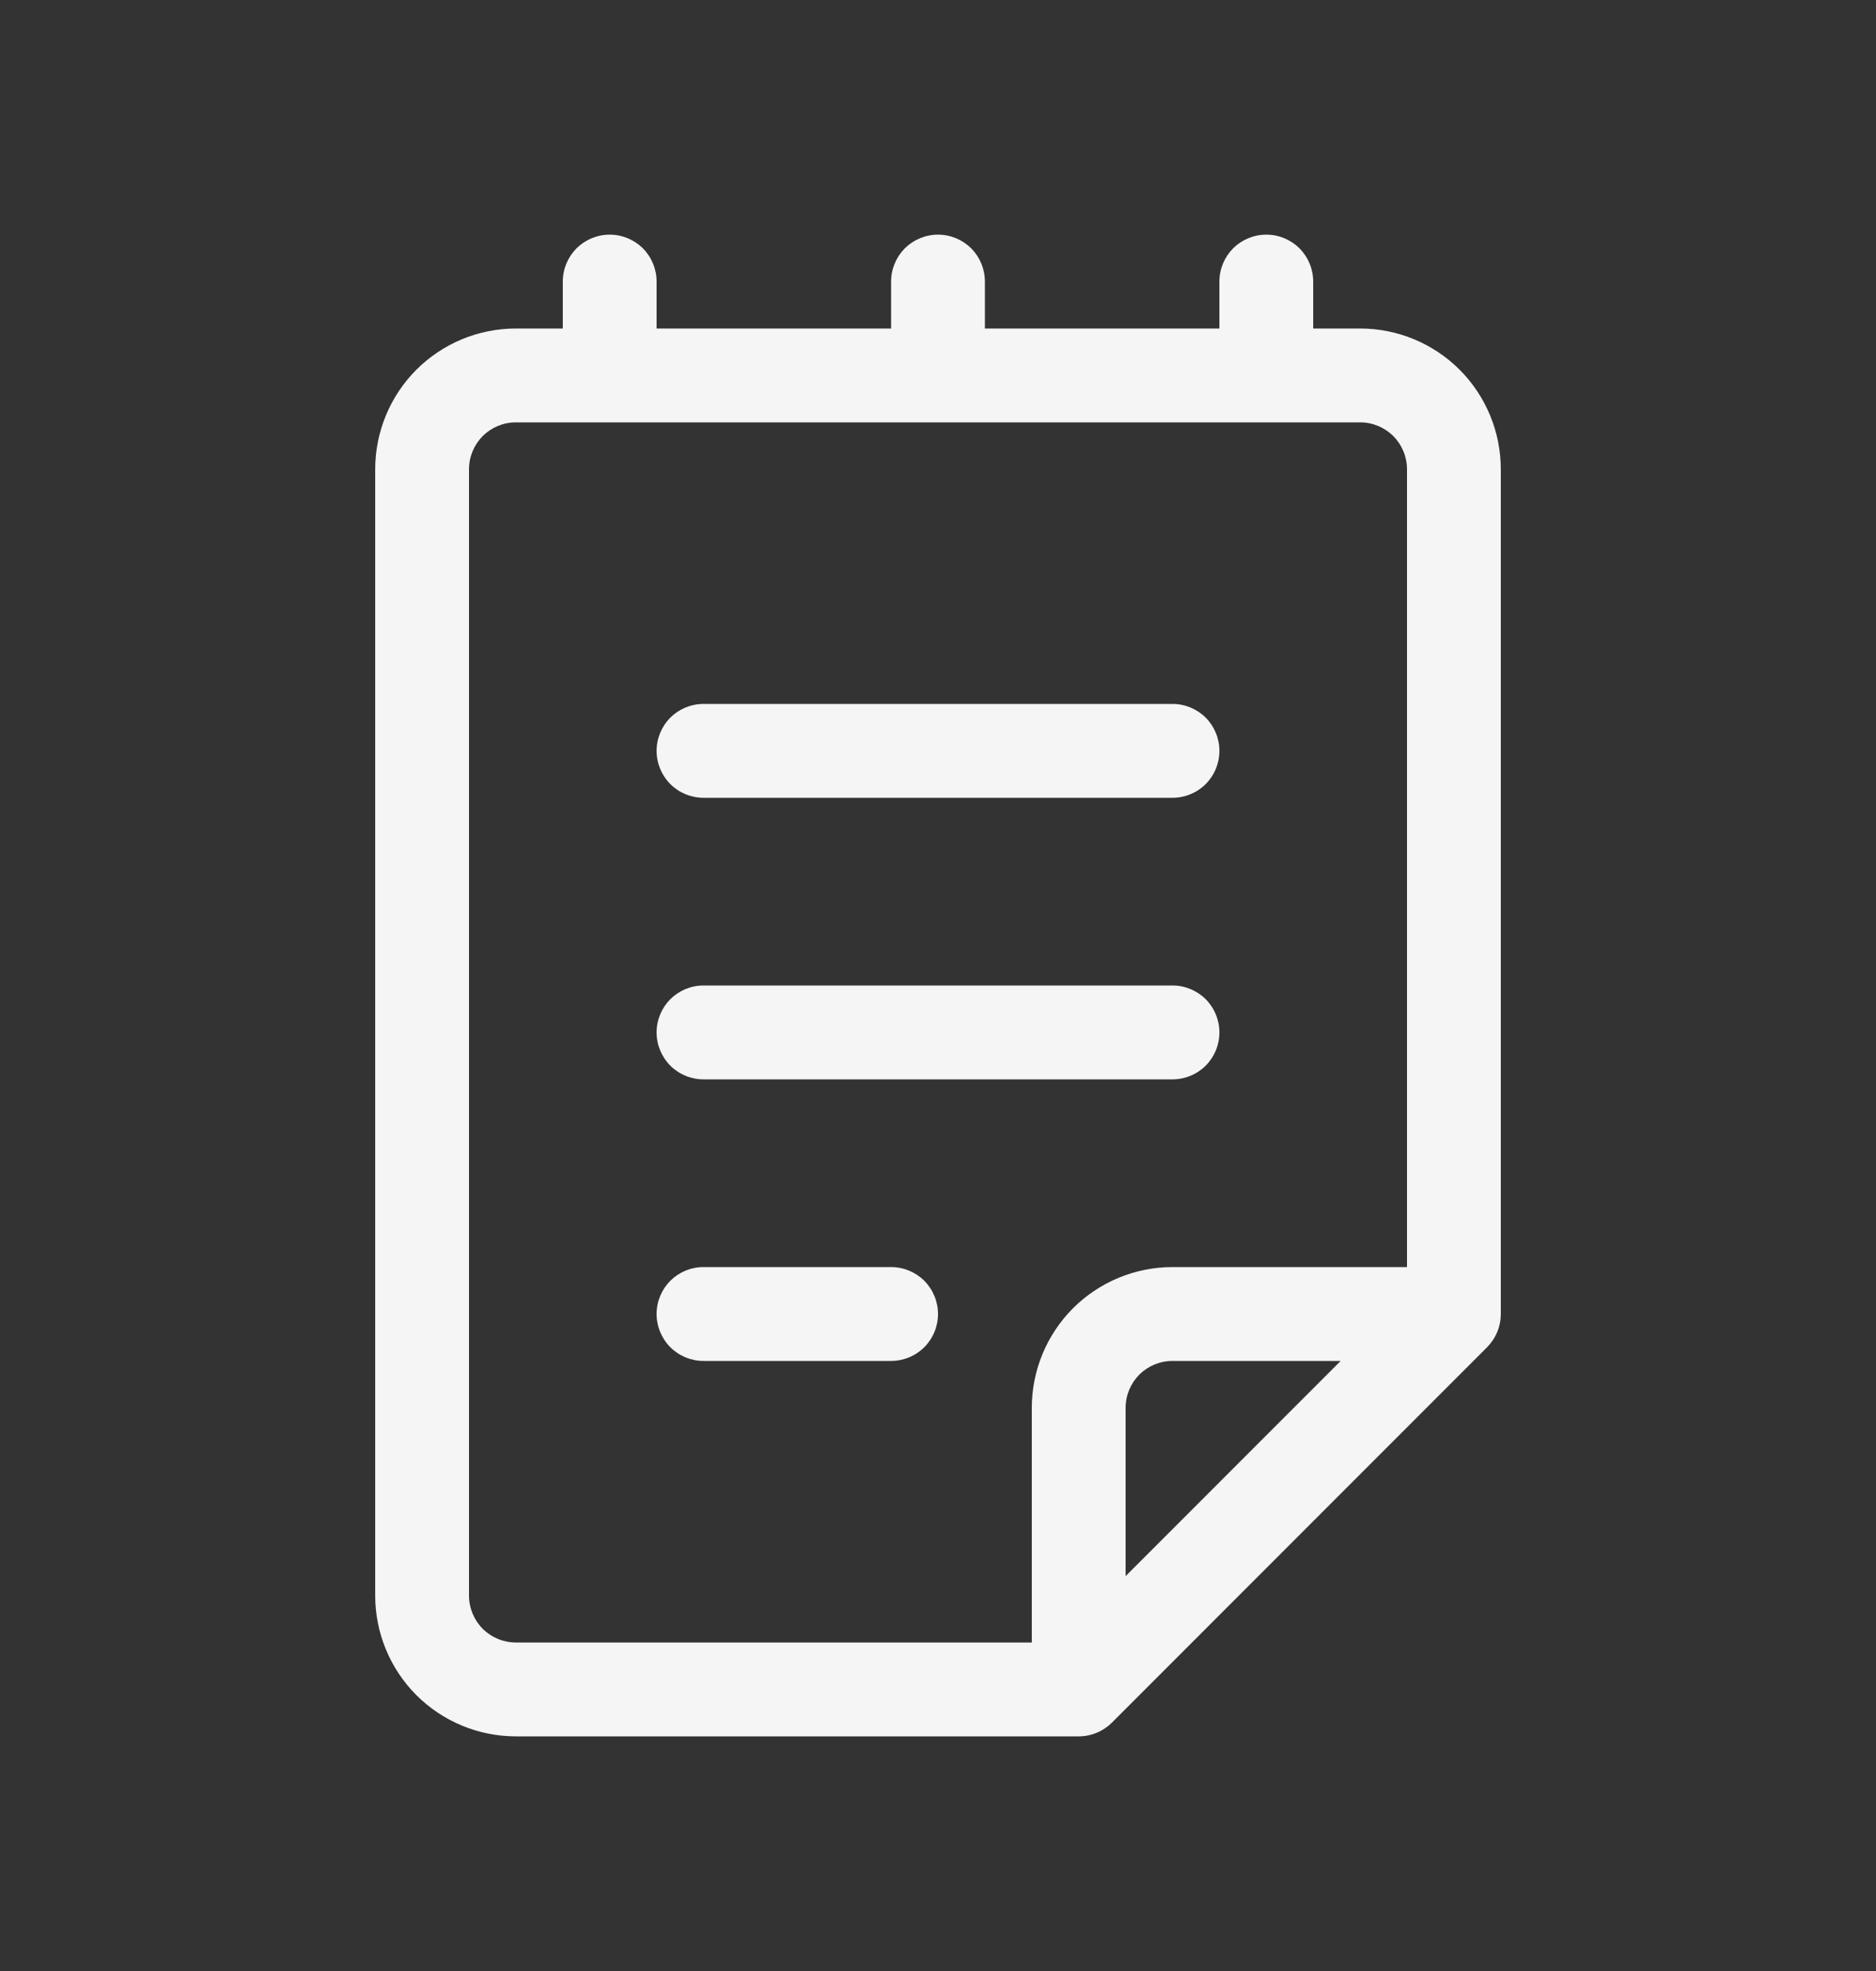 <svg width="20" height="21" viewBox="0 0 20 21" fill="none" xmlns="http://www.w3.org/2000/svg">
<rect x="0" y="0" width="20" height="21" fill="#333333" stroke="none"/>
<path d="M7.5 7.5C7.367 7.5 7.24 7.553 7.146 7.646C7.053 7.74 7 7.867 7 8C7 8.133 7.053 8.26 7.146 8.354C7.24 8.447 7.367 8.5 7.5 8.5H12.5C12.633 8.5 12.76 8.447 12.854 8.354C12.947 8.26 13 8.133 13 8C13 7.867 12.947 7.74 12.854 7.646C12.76 7.553 12.633 7.5 12.5 7.5H7.5ZM7 11C7 10.867 7.053 10.74 7.146 10.646C7.24 10.553 7.367 10.5 7.5 10.5H12.5C12.633 10.5 12.76 10.553 12.854 10.646C12.947 10.74 13 10.867 13 11C13 11.133 12.947 11.26 12.854 11.354C12.76 11.447 12.633 11.5 12.5 11.5H7.5C7.367 11.5 7.24 11.447 7.146 11.354C7.053 11.26 7 11.133 7 11ZM7.5 13.5C7.367 13.5 7.24 13.553 7.146 13.646C7.053 13.74 7 13.867 7 14C7 14.133 7.053 14.26 7.146 14.354C7.24 14.447 7.367 14.5 7.5 14.5H9.5C9.633 14.5 9.76 14.447 9.854 14.354C9.947 14.26 10 14.133 10 14C10 13.867 9.947 13.74 9.854 13.646C9.76 13.553 9.633 13.5 9.5 13.5H7.5ZM6.5 2.5C6.367 2.5 6.24 2.553 6.146 2.646C6.053 2.74 6 2.867 6 3V3.5H5.5C5.102 3.5 4.721 3.658 4.439 3.939C4.158 4.221 4 4.602 4 5V17C4 17.398 4.158 17.779 4.439 18.061C4.721 18.342 5.102 18.5 5.5 18.5H11.5C11.566 18.5 11.631 18.487 11.691 18.462C11.752 18.437 11.807 18.4 11.854 18.354L15.854 14.354C15.9 14.307 15.937 14.252 15.962 14.191C15.987 14.131 16 14.066 16 14V5C16 4.602 15.842 4.221 15.561 3.939C15.279 3.658 14.898 3.5 14.5 3.5H14V3C14 2.867 13.947 2.74 13.854 2.646C13.76 2.553 13.633 2.5 13.5 2.5C13.367 2.5 13.24 2.553 13.146 2.646C13.053 2.74 13 2.867 13 3V3.5H10.5V3C10.5 2.867 10.447 2.74 10.354 2.646C10.26 2.553 10.133 2.5 10 2.5C9.867 2.5 9.74 2.553 9.646 2.646C9.553 2.74 9.5 2.867 9.5 3V3.5H7V3C7 2.867 6.947 2.74 6.854 2.646C6.76 2.553 6.633 2.5 6.5 2.5ZM14.5 4.5C14.633 4.5 14.76 4.553 14.854 4.646C14.947 4.74 15 4.867 15 5V13.5H12.5C12.102 13.5 11.721 13.658 11.439 13.939C11.158 14.221 11 14.602 11 15V17.5H5.5C5.367 17.5 5.24 17.447 5.146 17.354C5.053 17.26 5 17.133 5 17V5C5 4.867 5.053 4.74 5.146 4.646C5.24 4.553 5.367 4.5 5.5 4.5H14.5ZM14.293 14.5L12 16.793V15C12 14.867 12.053 14.74 12.146 14.646C12.24 14.553 12.367 14.5 12.5 14.5H14.293Z" fill="#F5F5F5"/>
</svg>
